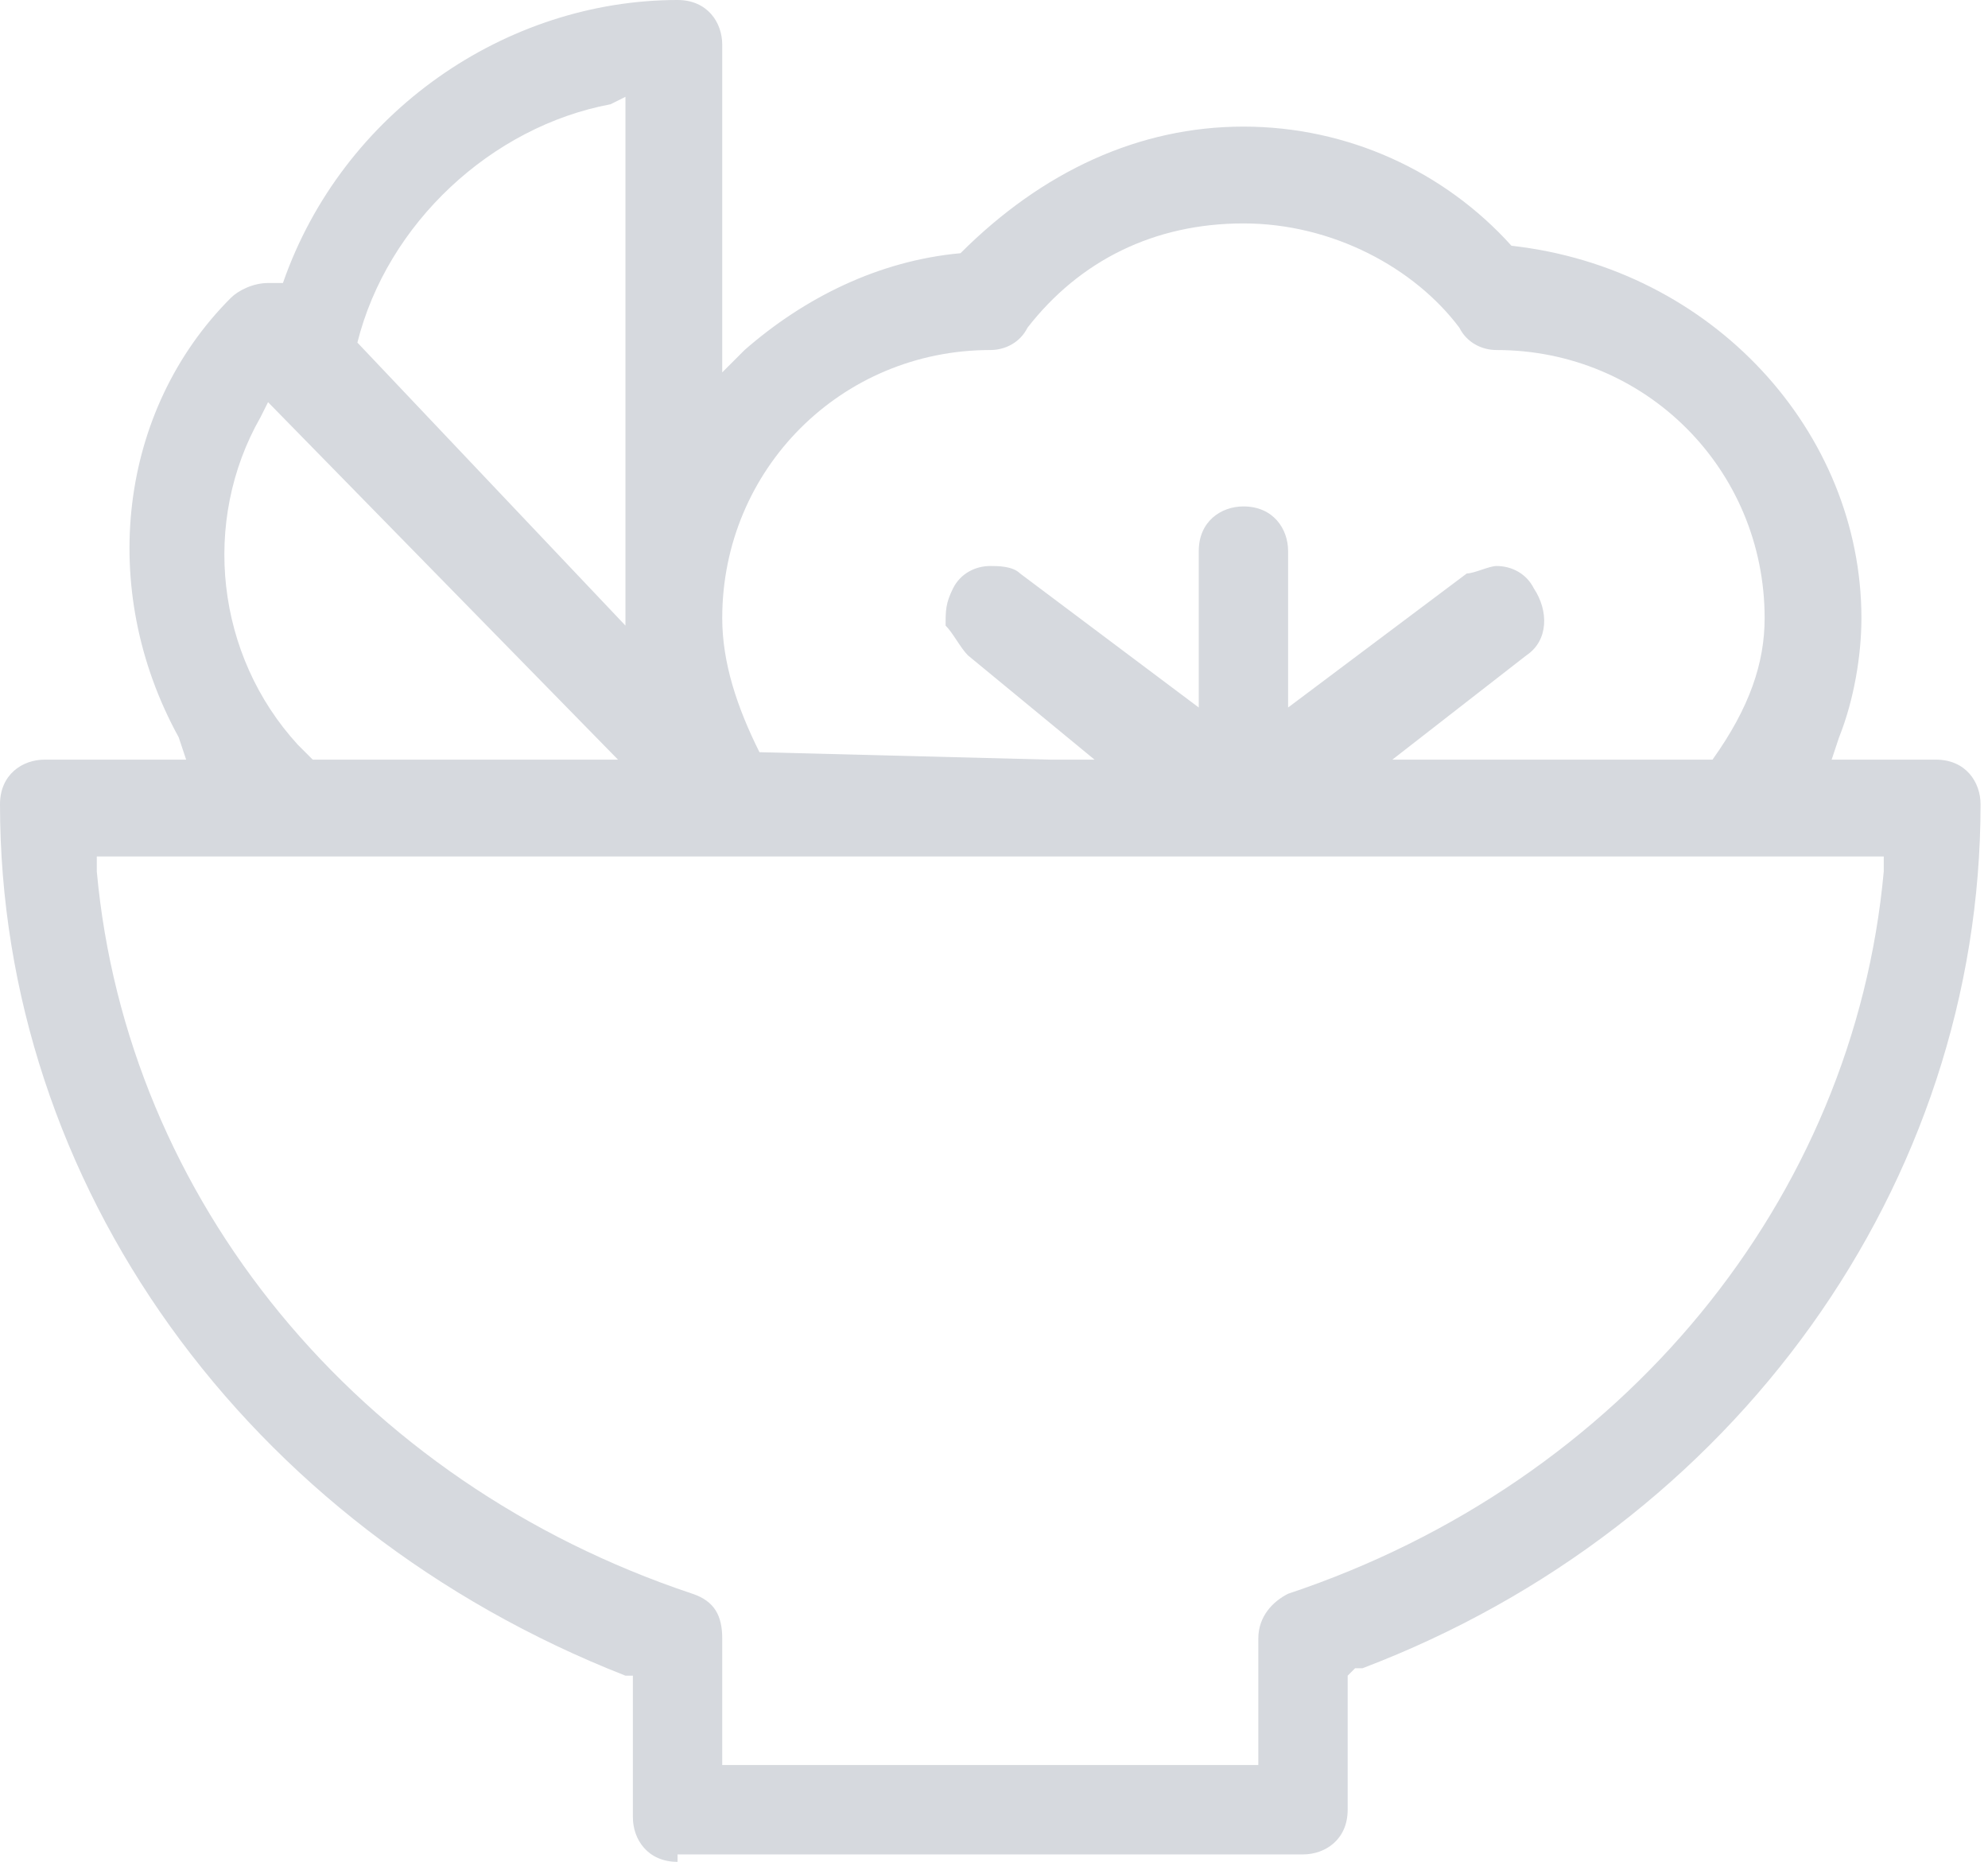 <!-- Generator: Adobe Illustrator 21.1.0, SVG Export Plug-In  -->
<svg version="1.1"
	 xmlns="http://www.w3.org/2000/svg" xmlns:xlink="http://www.w3.org/1999/xlink" xmlns:a="http://ns.adobe.com/AdobeSVGViewerExtensions/3.0/"
	 x="0px" y="0px" width="26.7px" height="25px" viewBox="0 0 26.7 25" style="enable-background:new 0 0 26.7 25;"
	 xml:space="preserve">
<style type="text/css">
	.st0{fill:#D6D9DE;}
</style>
<defs>
</defs>
<g id="XMLID_1_">
	<path id="XMLID_2_" class="st0" d="M9.1,25c-0.4,0-0.6-0.3-0.6-0.6v-1.9l-0.1,0C3.3,20.5,0,15.9,0,10.8c0-0.4,0.3-0.6,0.6-0.6h1.9
		L2.4,9.9C1.3,7.9,1.6,5.5,3.1,4c0.1-0.1,0.3-0.2,0.5-0.2h0.1l0.1,0C4.6,1.5,6.8,0,9.1,0c0.4,0,0.6,0.3,0.6,0.6V5l0.3-0.3
		c0.8-0.7,1.8-1.2,2.9-1.3c1.1-1.1,2.4-1.7,3.8-1.7c1.4,0,2.7,0.6,3.6,1.6C23,3.6,25,5.8,25,8.3c0,0.5-0.1,1.1-0.3,1.6l-0.1,0.3h1.4
		c0.4,0,0.6,0.3,0.6,0.6c0,5.1-3.3,9.7-8.3,11.6l-0.1,0l-0.1,0.1v1.8c0,0.4-0.3,0.6-0.6,0.6H9.1z M1.3,11.7c0.4,4.4,3.5,8.2,8,9.7
		c0.3,0.1,0.4,0.3,0.4,0.6v1.7h7.2V22c0-0.3,0.2-0.5,0.4-0.6c4.5-1.5,7.6-5.3,8-9.7l0-0.2H1.3L1.3,11.7z M20.1,7.6
		c0.2,0,0.4,0.1,0.5,0.3c0.2,0.3,0.2,0.7-0.1,0.9l-1.8,1.4H23c0.5-0.7,0.7-1.3,0.7-1.9c0-2-1.6-3.6-3.6-3.6c-0.2,0-0.4-0.1-0.5-0.3
		C19,3.6,17.9,3,16.7,3s-2.2,0.5-2.9,1.4c-0.1,0.2-0.3,0.3-0.5,0.3c-2,0-3.6,1.6-3.6,3.6c0,0.6,0.2,1.2,0.5,1.8l3.9,0.1h0.6L13,8.8
		c-0.1-0.1-0.2-0.3-0.3-0.4c0-0.2,0-0.3,0.1-0.5c0.1-0.2,0.3-0.3,0.5-0.3c0.1,0,0.3,0,0.4,0.1l2.4,1.8V7.4c0-0.4,0.3-0.6,0.6-0.6
		c0.4,0,0.6,0.3,0.6,0.6v2.1l2.4-1.8C19.8,7.7,20,7.6,20.1,7.6z M3.5,5.6C2.7,7,2.9,8.8,4,10c0,0,0.1,0.1,0.1,0.1l0.1,0.1l4.1,0
		L3.6,5.4L3.5,5.6z M8.2,1.4C6.6,1.7,5.2,3,4.8,4.6l3.6,3.8V1.3L8.2,1.4z"/>
</g>
</svg>
